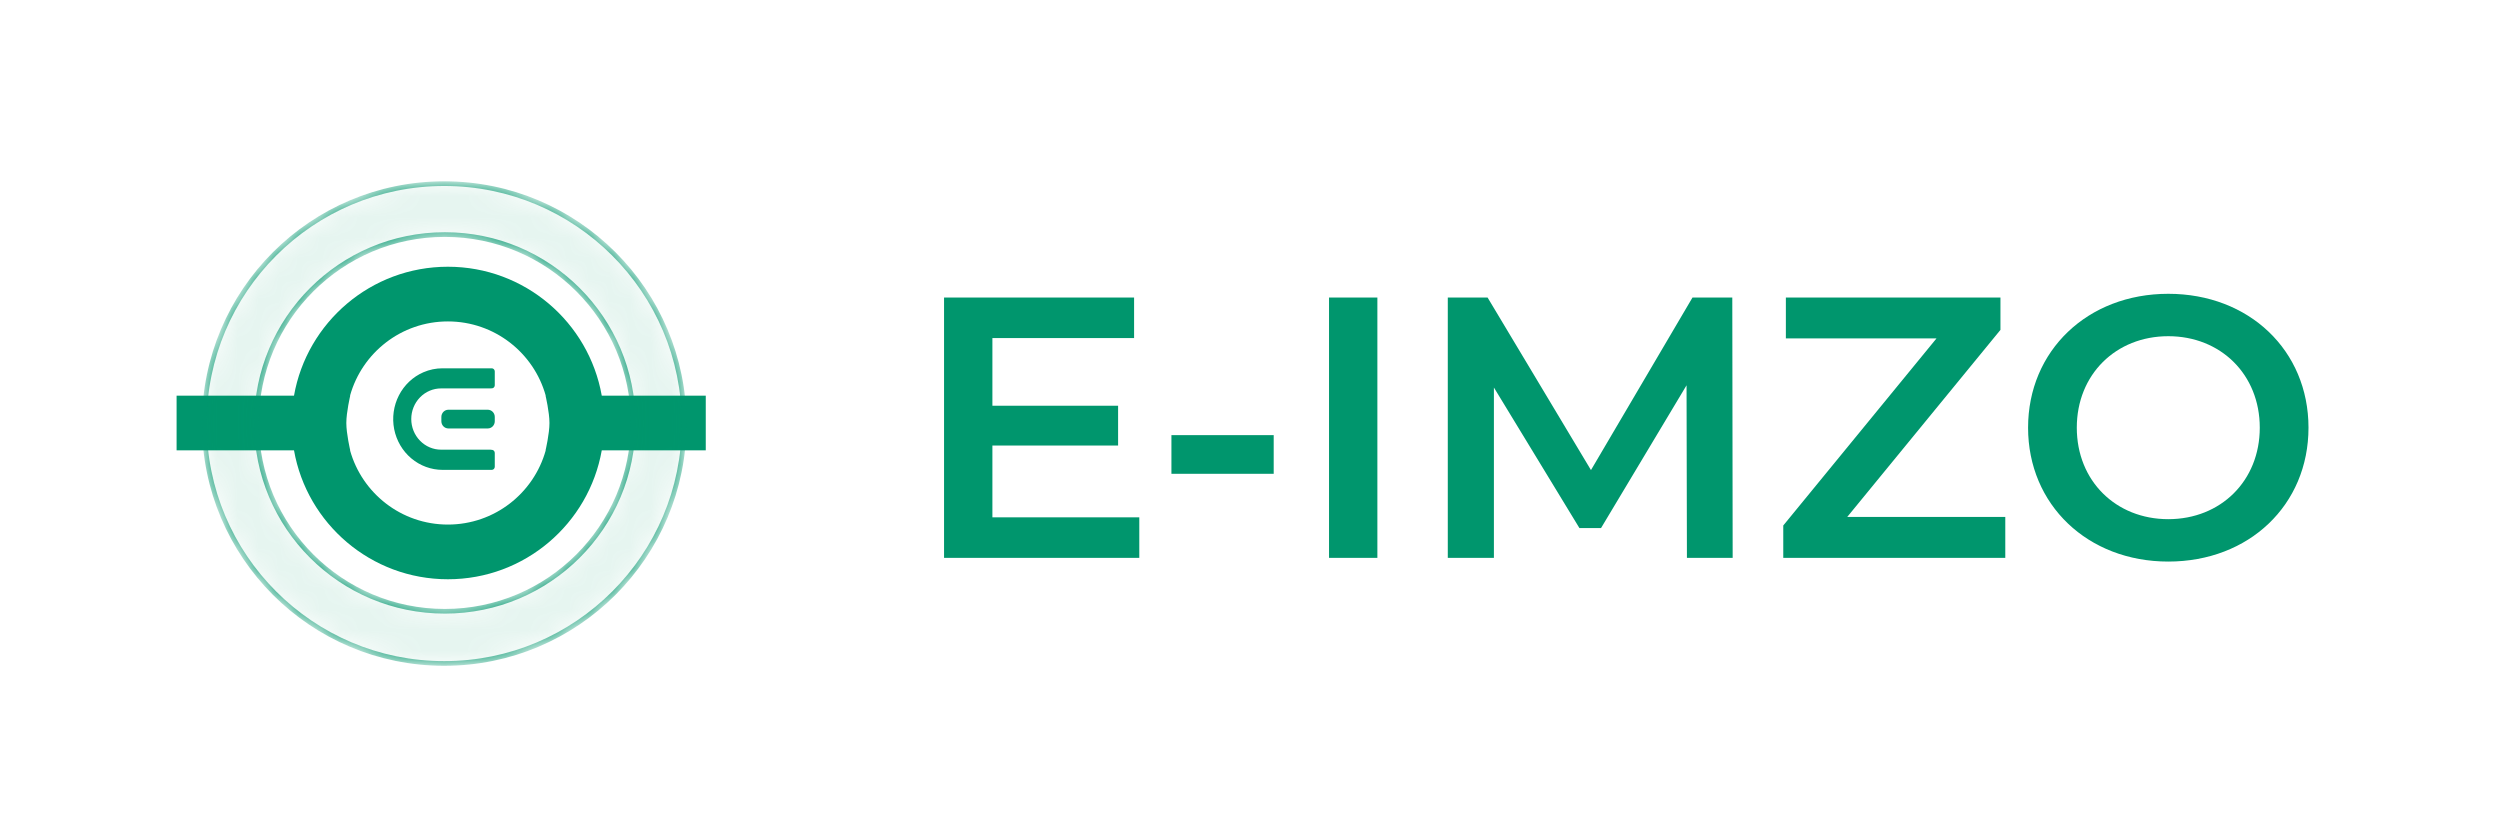 <svg width="121" height="40" viewBox="0 0 121 40" fill="none" xmlns="http://www.w3.org/2000/svg">
<path d="M48.032 25.038V21.564H54.116V19.638H48.032V16.362H54.89V14.4H45.692V27H55.142V25.038H48.032ZM56.697 22.932H61.647V21.06H56.697V22.932ZM64.325 27H66.665V14.4H64.325V27ZM83.861 27L83.843 14.4H81.917L77.003 22.752L71.999 14.4H70.073V27H72.305V18.756L76.445 25.56H77.489L81.629 18.648L81.647 27H83.861ZM89.406 25.02L96.822 15.966V14.4H86.436V16.38H93.726L86.31 25.434V27H97.056V25.02H89.406ZM104.945 27.18C108.851 27.18 111.731 24.444 111.731 20.7C111.731 16.956 108.851 14.22 104.945 14.22C101.039 14.22 98.159 16.974 98.159 20.7C98.159 24.426 101.039 27.18 104.945 27.18ZM104.945 25.128C102.407 25.128 100.517 23.274 100.517 20.7C100.517 18.126 102.407 16.272 104.945 16.272C107.483 16.272 109.373 18.126 109.373 20.7C109.373 23.274 107.483 25.128 104.945 25.128Z" fill="#00966D"/>
<path fill-rule="evenodd" clip-rule="evenodd" d="M21.678 28.036C25.403 28.036 28.499 25.342 29.125 21.797H34.159V19.149H29.125C28.499 15.604 25.403 12.91 21.678 12.91C17.953 12.91 14.856 15.604 14.23 19.149H8.547V21.797H16.951C16.951 21.797 16.762 20.995 16.762 20.473C16.762 19.951 16.951 19.149 16.951 19.149H16.942C17.52 17.077 19.421 15.557 21.678 15.557C23.934 15.557 25.836 17.077 26.413 19.149H26.405C26.405 19.149 26.594 19.951 26.594 20.473C26.594 20.995 26.405 21.797 26.405 21.797H26.413C25.836 23.869 23.934 25.389 21.678 25.389C19.421 25.389 17.52 23.869 16.942 21.797H14.23C14.856 25.342 17.953 28.036 21.678 28.036ZM21.42 22.742C20.869 22.741 20.334 22.545 19.908 22.186C19.481 21.827 19.188 21.327 19.078 20.771C18.969 20.216 19.05 19.638 19.307 19.137C19.564 18.635 19.982 18.24 20.49 18.019C20.784 17.891 21.101 17.825 21.42 17.826H23.802C23.84 17.826 23.877 17.842 23.904 17.87C23.931 17.898 23.947 17.936 23.947 17.975V18.647C23.947 18.687 23.931 18.725 23.904 18.753C23.877 18.781 23.84 18.796 23.802 18.796H23.758V18.799H21.347C20.965 18.799 20.598 18.955 20.328 19.233C20.057 19.511 19.905 19.888 19.905 20.281C19.905 20.675 20.057 21.052 20.328 21.329C20.598 21.608 20.965 21.764 21.347 21.764H23.758V21.771H23.802C23.84 21.771 23.877 21.787 23.904 21.815C23.931 21.843 23.947 21.881 23.947 21.921V22.593C23.947 22.632 23.931 22.67 23.904 22.698C23.877 22.726 23.84 22.742 23.802 22.742H21.42ZM21.7 20.737C21.611 20.737 21.525 20.7 21.461 20.635C21.398 20.57 21.362 20.481 21.362 20.389V20.179C21.362 20.087 21.398 19.998 21.461 19.933C21.525 19.868 21.611 19.831 21.7 19.831H23.609C23.698 19.831 23.784 19.868 23.848 19.933C23.911 19.998 23.947 20.087 23.947 20.179V20.389C23.947 20.435 23.938 20.48 23.921 20.522C23.904 20.564 23.879 20.603 23.848 20.635C23.816 20.667 23.779 20.693 23.738 20.71C23.697 20.728 23.653 20.737 23.609 20.737L21.7 20.737Z" fill="#00966D"/>
<mask id="mask0" mask-type="alpha" maskUnits="userSpaceOnUse" x="9" y="8" width="25" height="25">
<path fill-rule="evenodd" clip-rule="evenodd" d="M21.5 32.111C27.913 32.111 33.111 26.913 33.111 20.5C33.111 14.087 27.913 8.889 21.5 8.889C15.087 8.889 9.889 14.087 9.889 20.5C9.889 26.913 15.087 32.111 21.5 32.111ZM21.531 29.586C26.566 29.586 30.647 25.504 30.647 20.469C30.647 15.434 26.566 11.353 21.531 11.353C16.496 11.353 12.414 15.434 12.414 20.469C12.414 25.504 16.496 29.586 21.531 29.586Z" fill="white"/>
</mask>
<g mask="url(#mask0)">
<path opacity="0.1" fill-rule="evenodd" clip-rule="evenodd" d="M21.5 32.111C27.913 32.111 33.111 26.913 33.111 20.5C33.111 14.087 27.913 8.889 21.5 8.889C15.087 8.889 9.889 14.087 9.889 20.5C9.889 26.913 15.087 32.111 21.5 32.111ZM21.531 29.586C26.566 29.586 30.647 25.504 30.647 20.469C30.647 15.434 26.566 11.353 21.531 11.353C16.496 11.353 12.414 15.434 12.414 20.469C12.414 25.504 16.496 29.586 21.531 29.586Z" fill="#00966D"/>
<path d="M32.998 20.5C32.998 26.85 27.85 31.998 21.5 31.998V32.225C27.975 32.225 33.225 26.975 33.225 20.5H32.998ZM21.5 9.002C27.85 9.002 32.998 14.15 32.998 20.5H33.225C33.225 14.025 27.975 8.775 21.5 8.775V9.002ZM10.002 20.5C10.002 14.15 15.15 9.002 21.5 9.002V8.775C15.025 8.775 9.775 14.025 9.775 20.5H10.002ZM21.5 31.998C15.15 31.998 10.002 26.85 10.002 20.5H9.775C9.775 26.975 15.025 32.225 21.5 32.225V31.998ZM30.534 20.469C30.534 25.442 26.503 29.473 21.531 29.473V29.699C26.628 29.699 30.761 25.567 30.761 20.469H30.534ZM21.531 11.466C26.503 11.466 30.534 15.497 30.534 20.469H30.761C30.761 15.372 26.628 11.239 21.531 11.239V11.466ZM12.527 20.469C12.527 15.497 16.558 11.466 21.531 11.466V11.239C16.433 11.239 12.301 15.372 12.301 20.469H12.527ZM21.531 29.473C16.558 29.473 12.527 25.442 12.527 20.469H12.301C12.301 25.567 16.433 29.699 21.531 29.699V29.473Z" fill="#00966D"/>
</g>
</svg>
